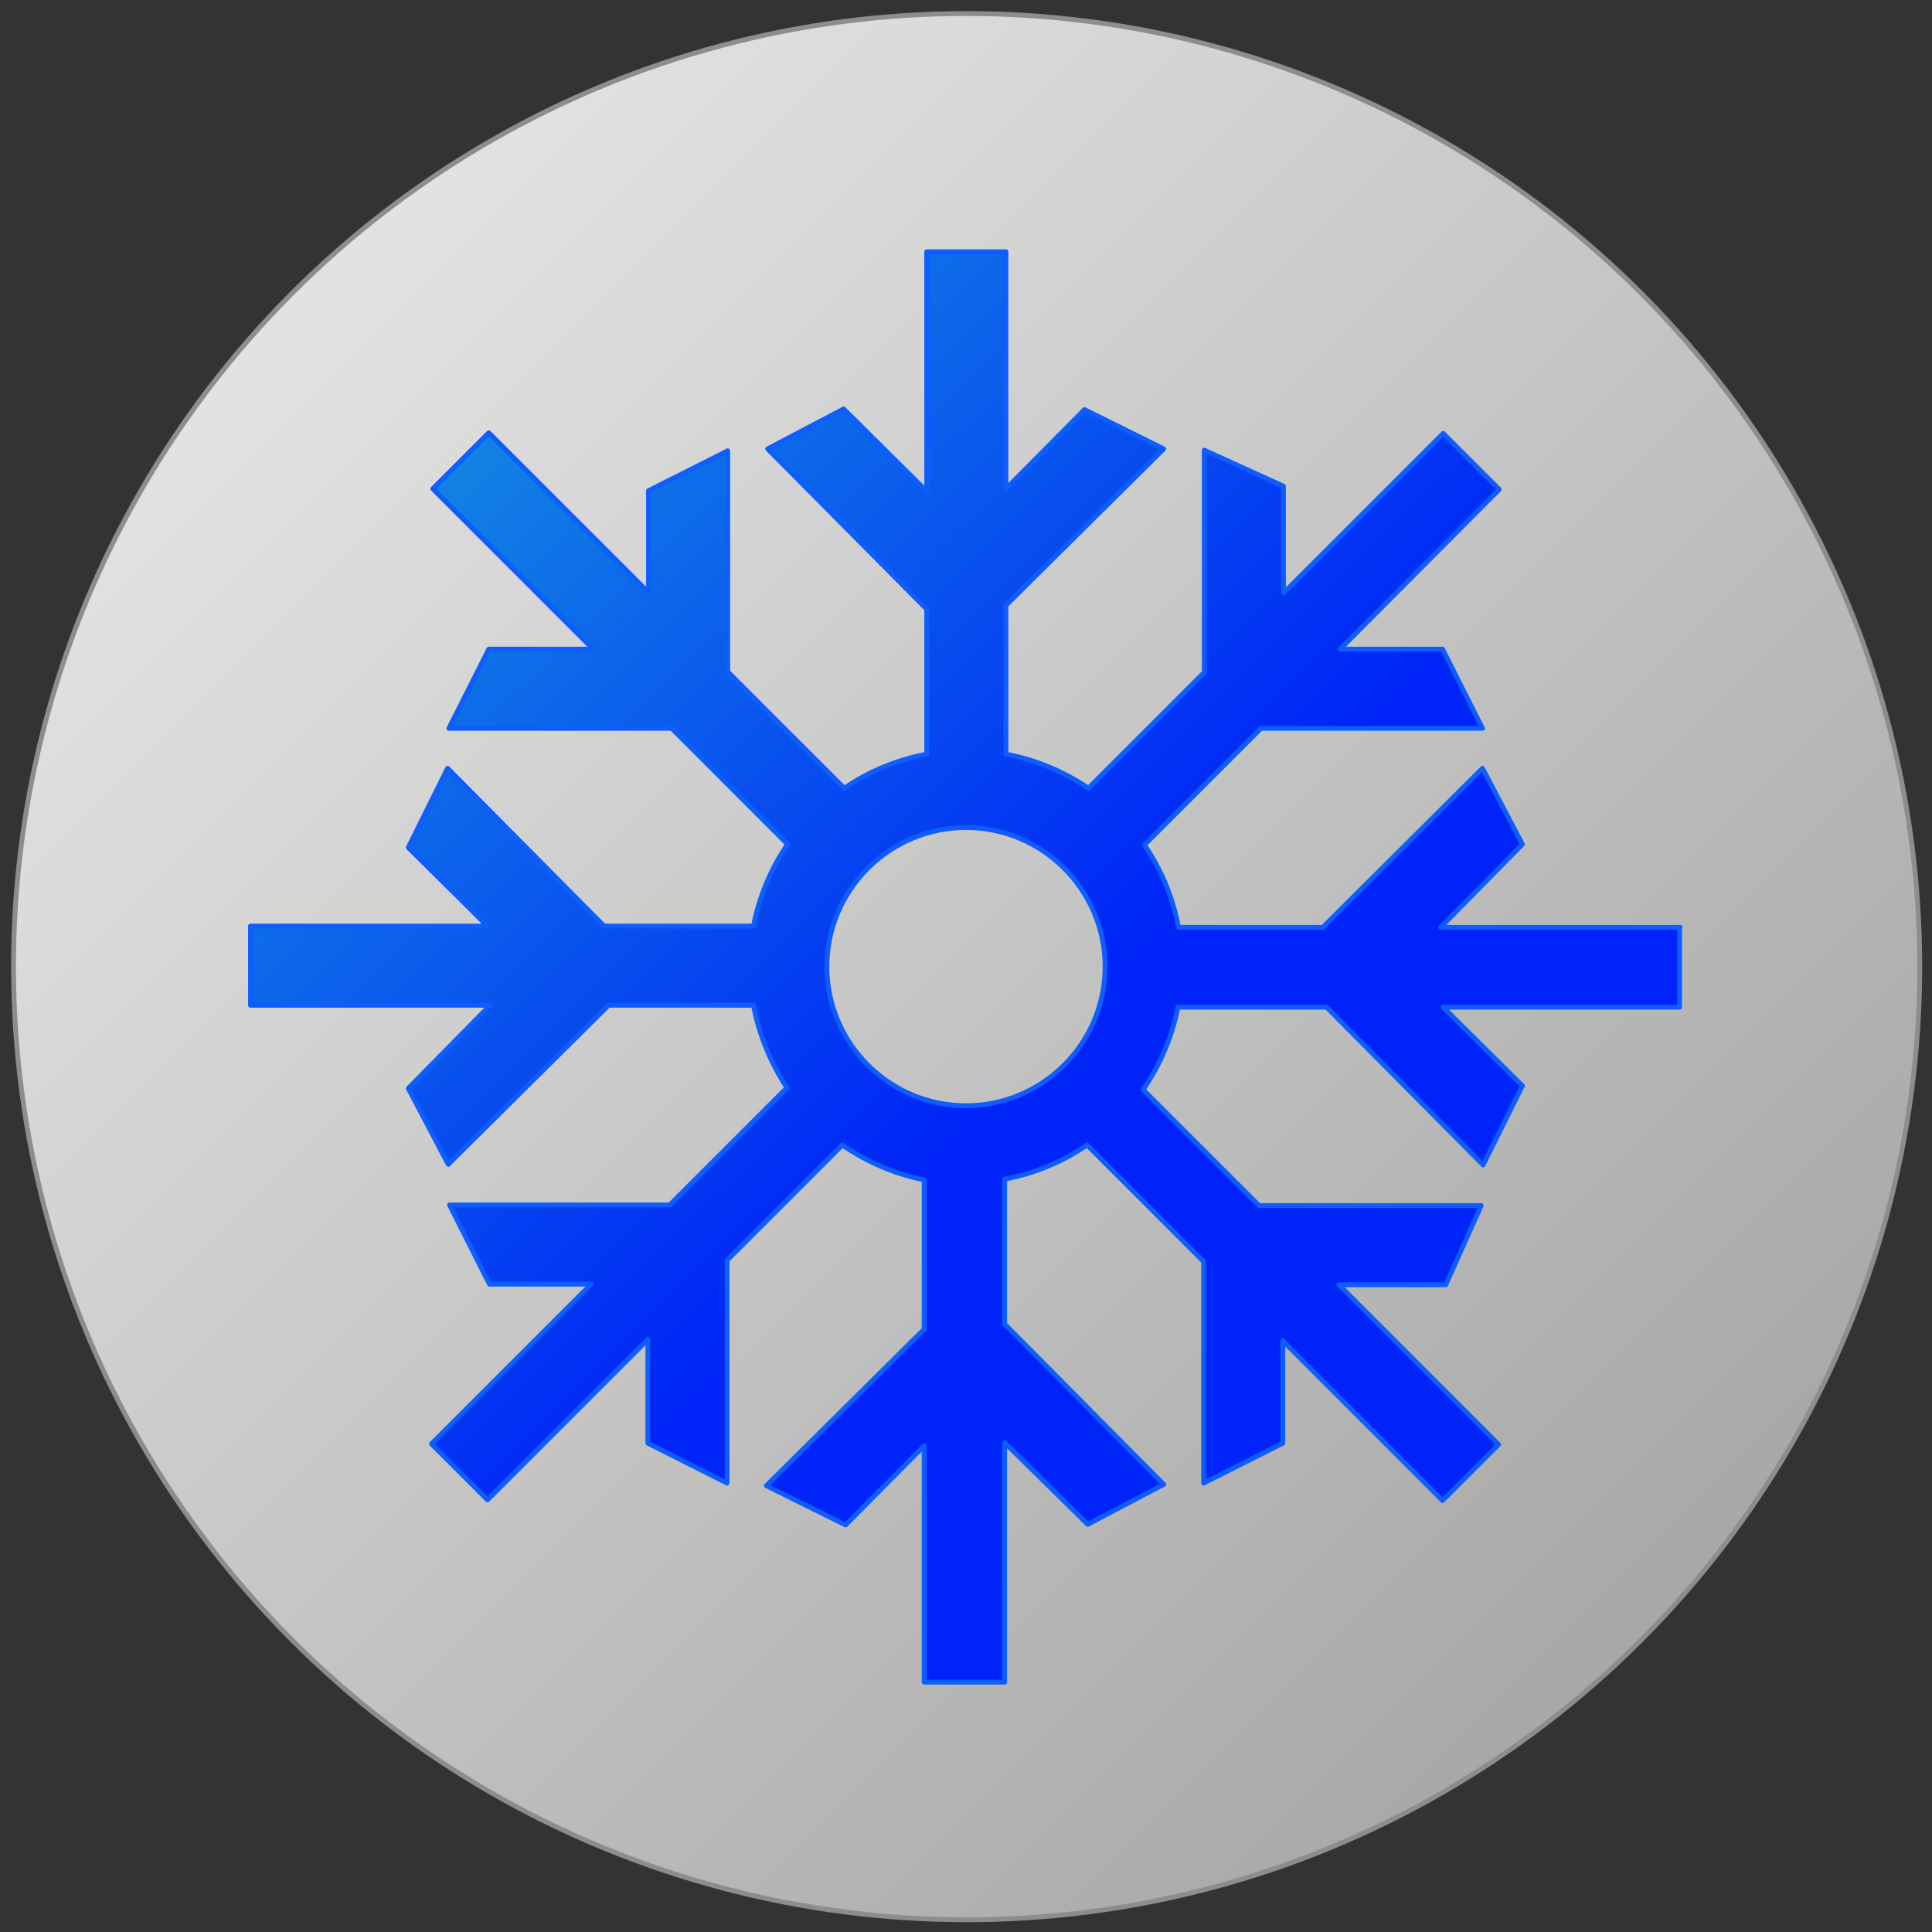 <?xml version="1.0" encoding="utf-8"?>

<!-- Copyright 2016 Siemens AG -->

<!-- Generator: Adobe Illustrator 16.0.4, SVG Export Plug-In . SVG Version: 6.00 Build 0)  -->
<!DOCTYPE svg PUBLIC "-//W3C//DTD SVG 1.1//EN" "http://www.w3.org/Graphics/SVG/1.1/DTD/svg11.dtd">
<svg version="1.1" id="Cool" xmlns="http://www.w3.org/2000/svg" xmlns:xlink="http://www.w3.org/1999/xlink" x="0px" y="0px"
	 width="300px" height="300px" viewBox="0 0 300 300" enable-background="new 0 0 300 300" xml:space="preserve">
<rect x="0" y="0" width="300" height="300" fill="#333333" stroke="none"/>
<linearGradient id="Button_1_" gradientUnits="userSpaceOnUse" x1="-56.454" y1="-56.429" x2="410.062" y2="410.087">
	<stop  offset="0" style="stop-color:#FFFFFF"/>
	<stop  offset="1" style="stop-color:#7C7C7B"/>
</linearGradient>
<circle id="Button" fill="url(#Button_1_)" stroke="#8C8C91" stroke-width="0.75" stroke-miterlimit="10" cx="150.1" cy="150.1" r="148"/>
<linearGradient id="Cool-Icon_1_" gradientUnits="userSpaceOnUse" x1="162.185" y1="162.488" x2="-12.401" y2="-13.966">
	<stop  offset="0" style="stop-color:#0024F7"/>
	<stop  offset="1" style="stop-color:#23D9D3"/>
</linearGradient>
<path id="Cool-Icon" fill="url(#Cool-Icon_1_)" stroke="#0D5DFF" stroke-width="0.75" stroke-linecap="round" stroke-linejoin="round" stroke-miterlimit="10" d="
	M260.9,144h-37.2l12.7-12.9l-6.2-11.8L205.4,144H183c-0.9-4.7-2.7-9-5.3-12.8l18.1-18.1h34.4l-6.2-12.3h-15.9L232.8,76l-8.7-8.7
	l-24.8,24.8V75.5L187,69.9v34.5l-18,18c-3.8-2.6-8.1-4.4-12.8-5.3V94l24.5-24.3l-12.3-6.1l-12.2,12.3V39.1h-12.3v37.2L131,63.5
	l-11.8,6.2l24.7,24.9v22.5c-4.7,0.9-9,2.7-12.8,5.3l-18.1-18.1V70l-12.3,6.2v15.8L75.9,67.2l-8.7,8.7l24.9,24.9H75.9l-6.2,12.3h34.6
	l18,18c-2.6,3.8-4.4,8.1-5.3,12.7H93.8l-24.3-24.5l-6.1,12.3l12.3,12.2H38.9v12.3h37.2l-12.7,12.9l6.2,11.8l24.9-24.7H117
	c0.9,4.7,2.7,9,5.2,12.8l-18.2,18.2H69.8l6.2,12.3h15.8L67,224.2l8.7,8.7l24.9-24.9v16.1l12.3,6.2v-34.6l17.9-17.9
	c3.8,2.6,8.1,4.5,12.7,5.4v23.2l-24.5,24.3l12.3,6.1l12.2-12.3v36.7H156V224l12.9,12.7l11.8-6.2L156,205.6v-22.5
	c4.7-0.9,9-2.7,12.8-5.3l18.1,18.1v34.4l12.3-6.2v-15.9L224,233l8.7-8.7l-24.8-24.8h16.6l5.5-12.3h-34.5l-18-18
	c2.6-3.8,4.5-8.1,5.4-12.8h23.1l24.3,24.5l6.1-12.3l-12.3-12.2h36.7V144z M150,171.7c-11.9,0-21.6-9.7-21.6-21.6s9.7-21.6,21.6-21.6
	s21.6,9.7,21.6,21.6S161.9,171.7,150,171.7z"/>
</svg>
